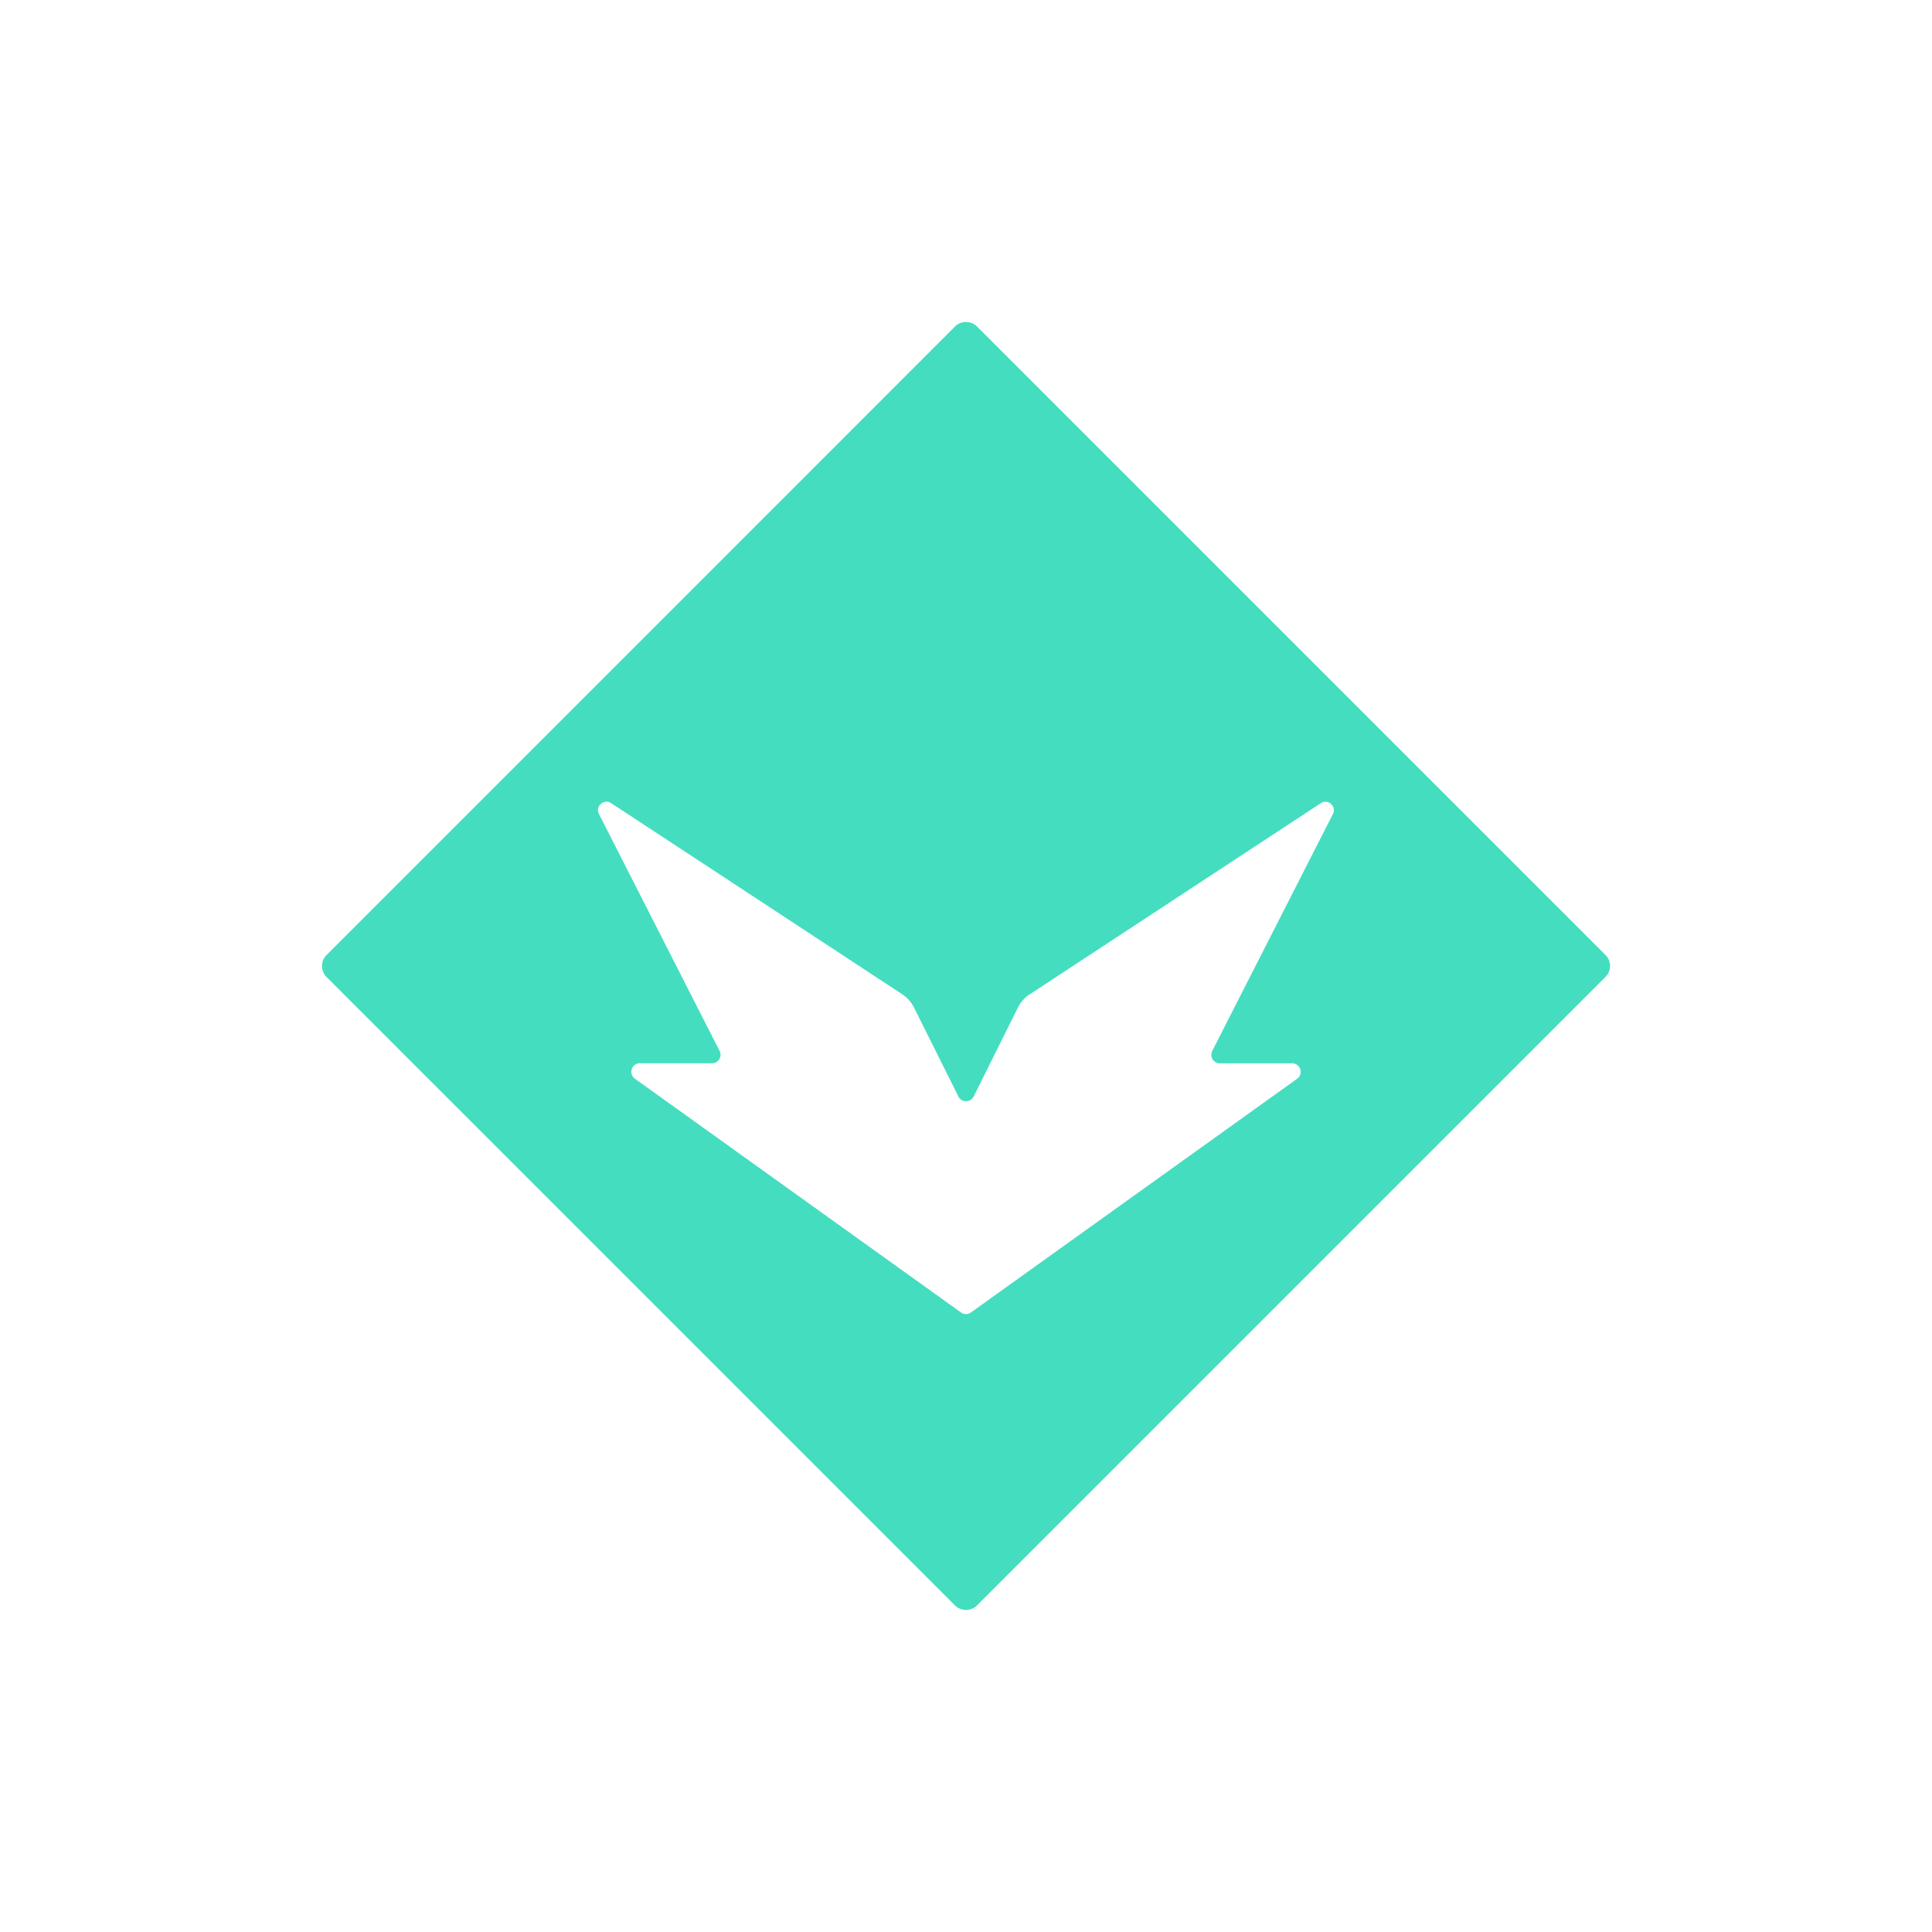 <svg height="24" width="24" xmlns="http://www.w3.org/2000/svg"><path clip-rule="evenodd" d="M11.862 4.057a.195.195 0 0 1 .276 0l7.805 7.805a.193.193 0 0 1 0 .275l-7.805 7.805a.195.195 0 0 1-.276 0l-7.805-7.805C4.02 12.101 4 12.051 4 12s.02-.101.057-.137zm.93 8.295 3.615-2.374c.09-.06.201.04.15.136l-1.498 2.941a.106.106 0 0 0 .095.154h.897c.103 0 .146.132.062.192l-4.052 2.903a.105.105 0 0 1-.123 0L7.887 13.4c-.083-.06-.041-.192.061-.192h.897c.08 0 .13-.083.094-.153l-1.498-2.942c-.05-.096.06-.195.151-.136l3.616 2.374a.425.425 0 0 1 .146.165l.552 1.106c.038.077.15.077.189 0l.55-1.106a.42.42 0 0 1 .147-.165z" fill="#45ddc0" fill-rule="evenodd"/></svg>